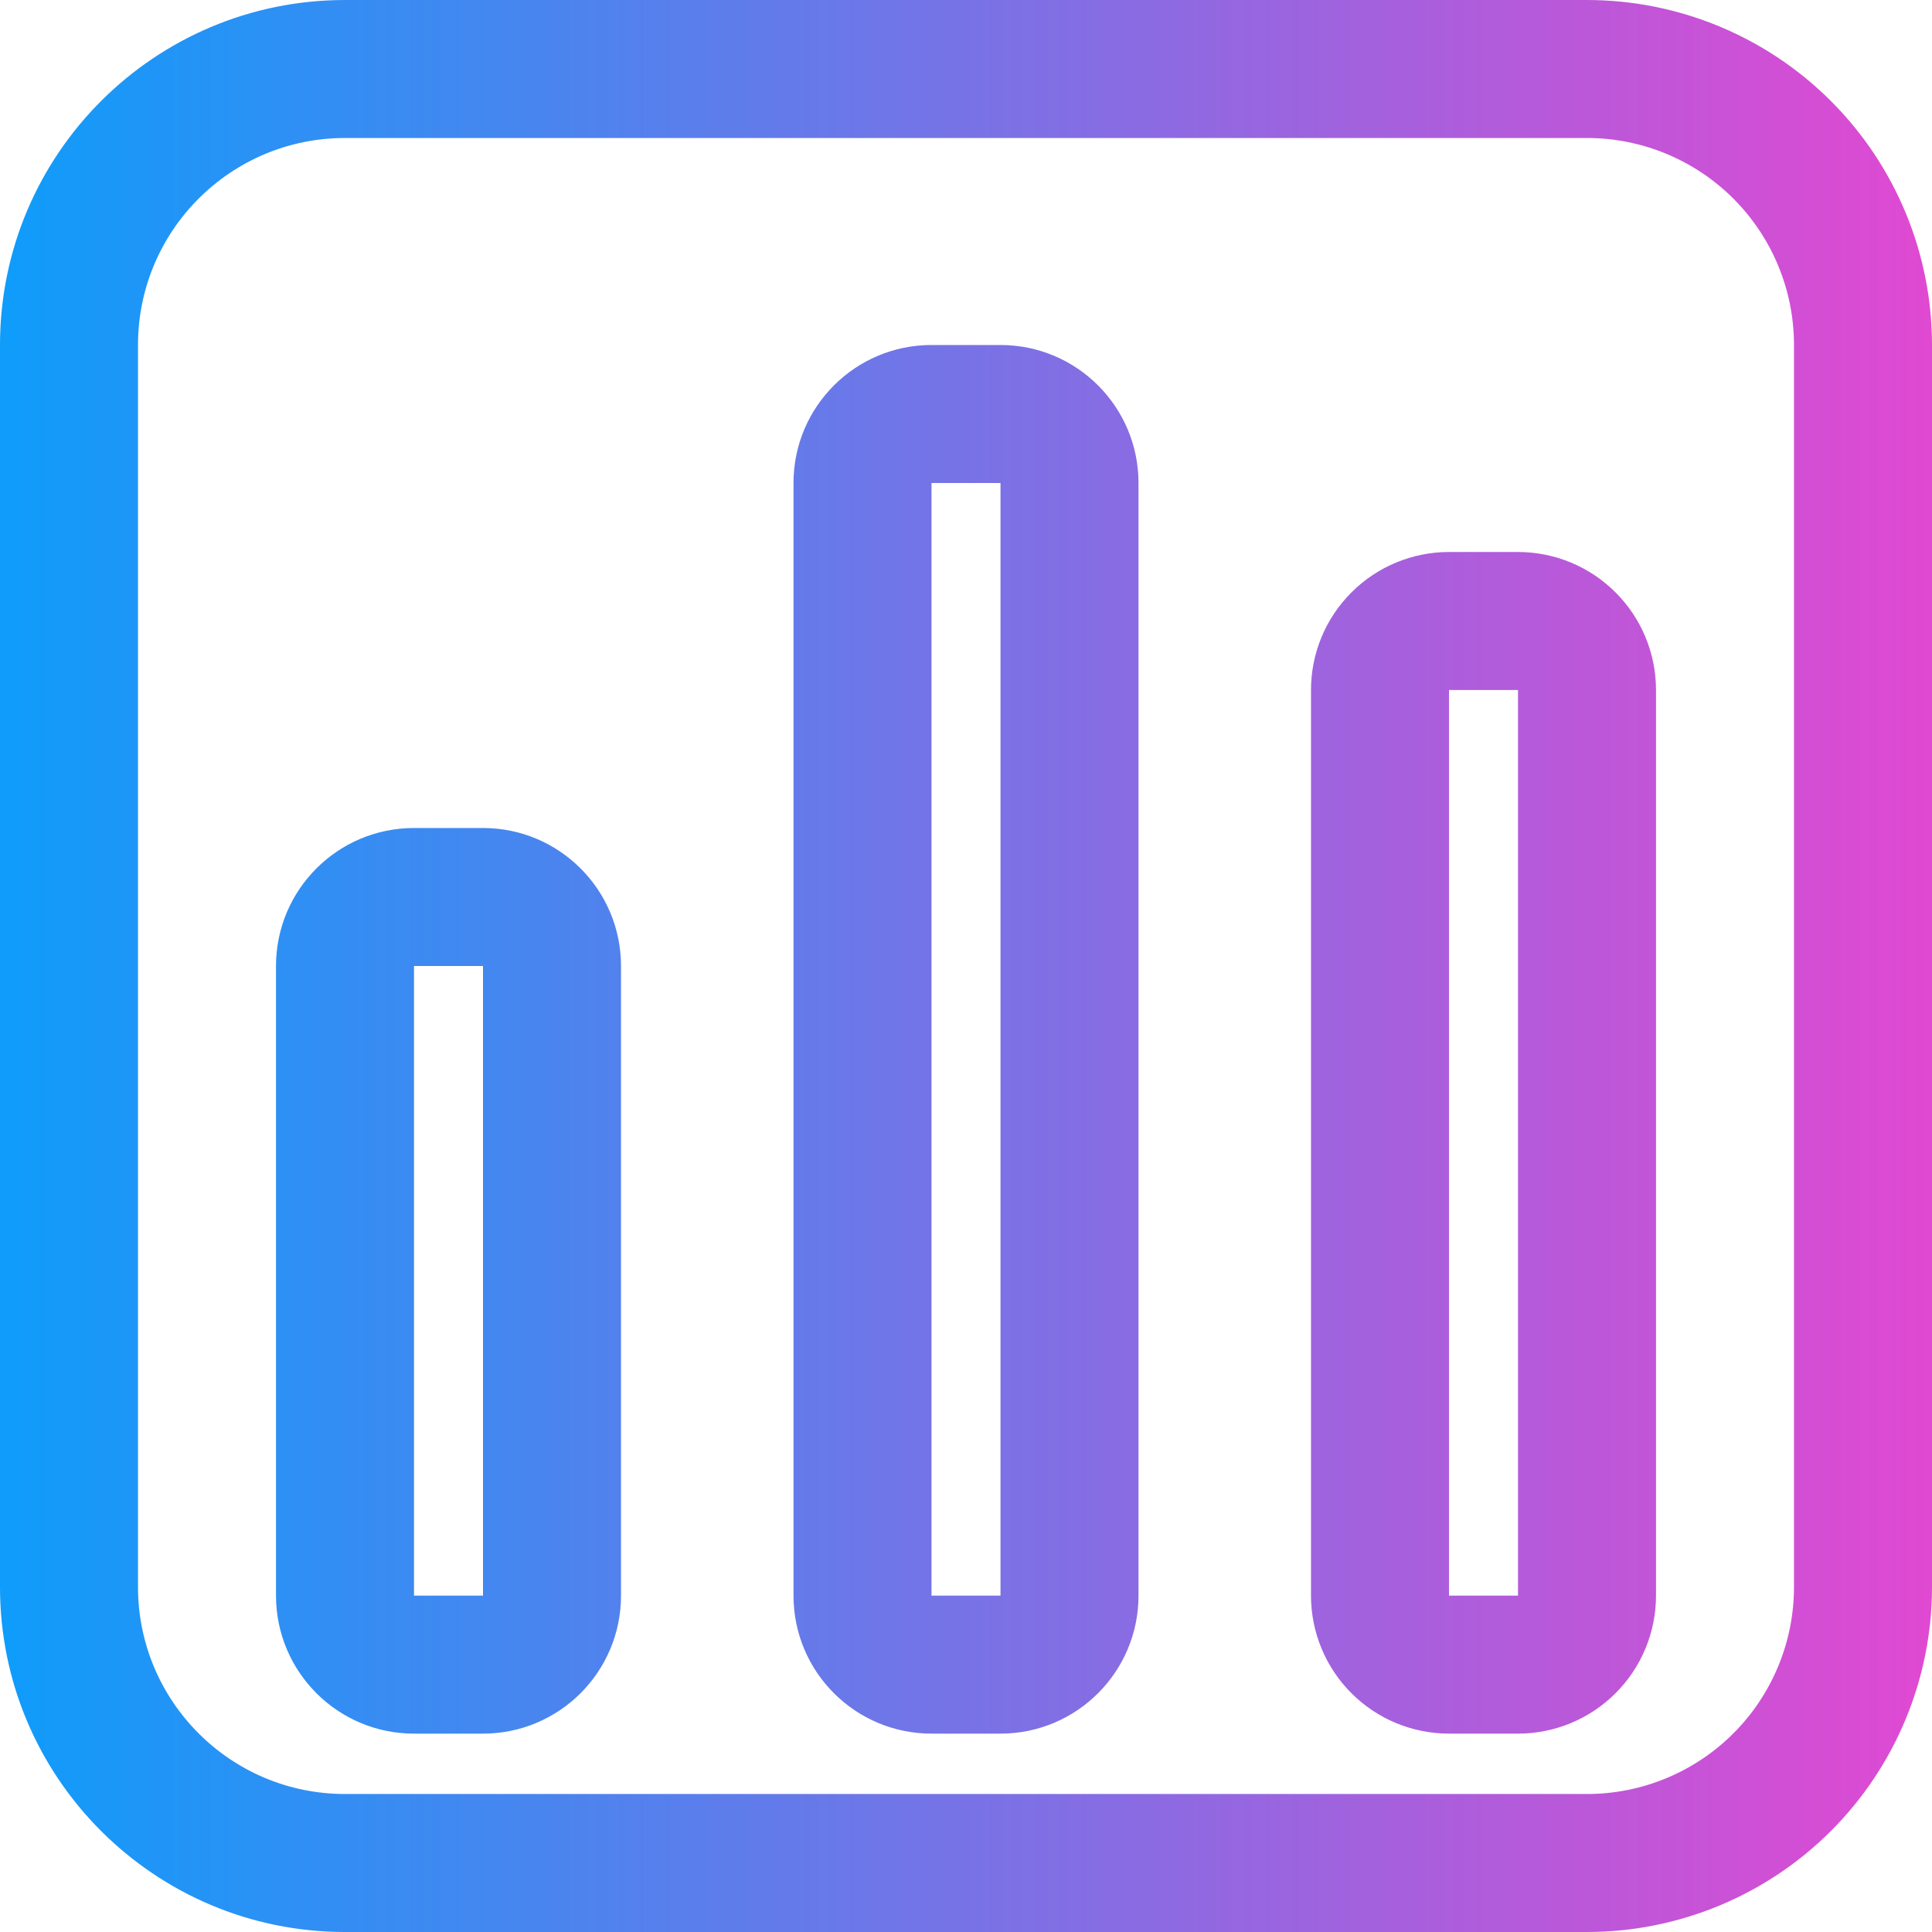 <svg xmlns="http://www.w3.org/2000/svg" xmlns:xlink="http://www.w3.org/1999/xlink" clip-rule="evenodd" fill-rule="evenodd" preserveAspectRatio="xMidYMid meet" stroke-linejoin="round" stroke-miterlimit="2" version="1.0" viewBox="4.0 4.0 56.0 56.0" zoomAndPan="magnify" style="fill: rgb(0, 0, 0);" original_string_length="1936"><g><path d="M4,14l-0,36c0,5.523 4.477,10 10,10c9.777,-0 26.223,-0 36,-0c2.652,0 5.196,-1.054 7.071,-2.929c1.875,-1.875 2.929,-4.419 2.929,-7.071l-0,-36c0,-2.652 -1.054,-5.196 -2.929,-7.071c-1.875,-1.875 -4.419,-2.929 -7.071,-2.929l-36,-0c-5.523,-0 -10,4.477 -10,10Zm4,36l0,-36c0,-3.314 2.686,-6 6,-6l36,-0c1.591,-0 3.117,0.632 4.243,1.757c1.125,1.126 1.757,2.652 1.757,4.243l-0,36c0,1.591 -0.632,3.117 -1.757,4.243c-1.126,1.125 -2.652,1.757 -4.243,1.757c-9.777,-0 -26.223,-0 -36,-0c-3.314,0 -6,-2.686 -6,-6Zm44,-26c0,-1.061 -0.421,-2.078 -1.172,-2.828c-0.75,-0.751 -1.767,-1.172 -2.828,-1.172l-2,0c-1.061,0 -2.078,0.421 -2.828,1.172c-0.751,0.75 -1.172,1.767 -1.172,2.828c0,5.492 0,20.758 0,26.25c-0,1.061 0.421,2.078 1.172,2.828c0.75,0.751 1.767,1.172 2.828,1.172l2,-0c1.061,-0 2.078,-0.421 2.828,-1.172c0.751,-0.75 1.172,-1.767 1.172,-2.828l-0,-26.25Zm-30,8c-0,-2.209 -1.791,-4 -4,-4l-2,0c-2.209,0 -4,1.791 -4,4l-0,18.25c0,2.209 1.791,4 4,4l2,-0c2.209,-0 4,-1.791 4,-4l-0,-18.25Zm15,-14c-0,-2.209 -1.791,-4 -4,-4l-2,0c-2.209,0 -4,1.791 -4,4l-0,32.25c0,2.209 1.791,4 4,4l2,-0c2.209,-0 4,-1.791 4,-4l-0,-32.25Zm9,6l2,-0c0,0 0,26.25 0,26.25c0,0 -2,0 -2,0l0,-26.25Zm-30,26.25l2,0l0,-18.25l-2,-0l-0,18.25Zm15,-0l2,0l-0,-32.25l-2,-0l-0,32.25Z" style="fill: url(&quot;#__id264_swci25ivv&quot;);"/></g><defs><linearGradient xmlns:xlink="http://www.w3.org/1999/xlink" gradientTransform="matrix(64 0 0 64 0 29)" gradientUnits="userSpaceOnUse" id="__id264_swci25ivv" x1="0" x2="1" xlink:actuate="onLoad" xlink:show="other" xlink:type="simple" y1="0" y2="0"><stop offset="0" style="stop-color: rgb(0, 162, 253);"/><stop offset="1" style="stop-color: rgb(239, 67, 207);"/></linearGradient></defs></svg>
